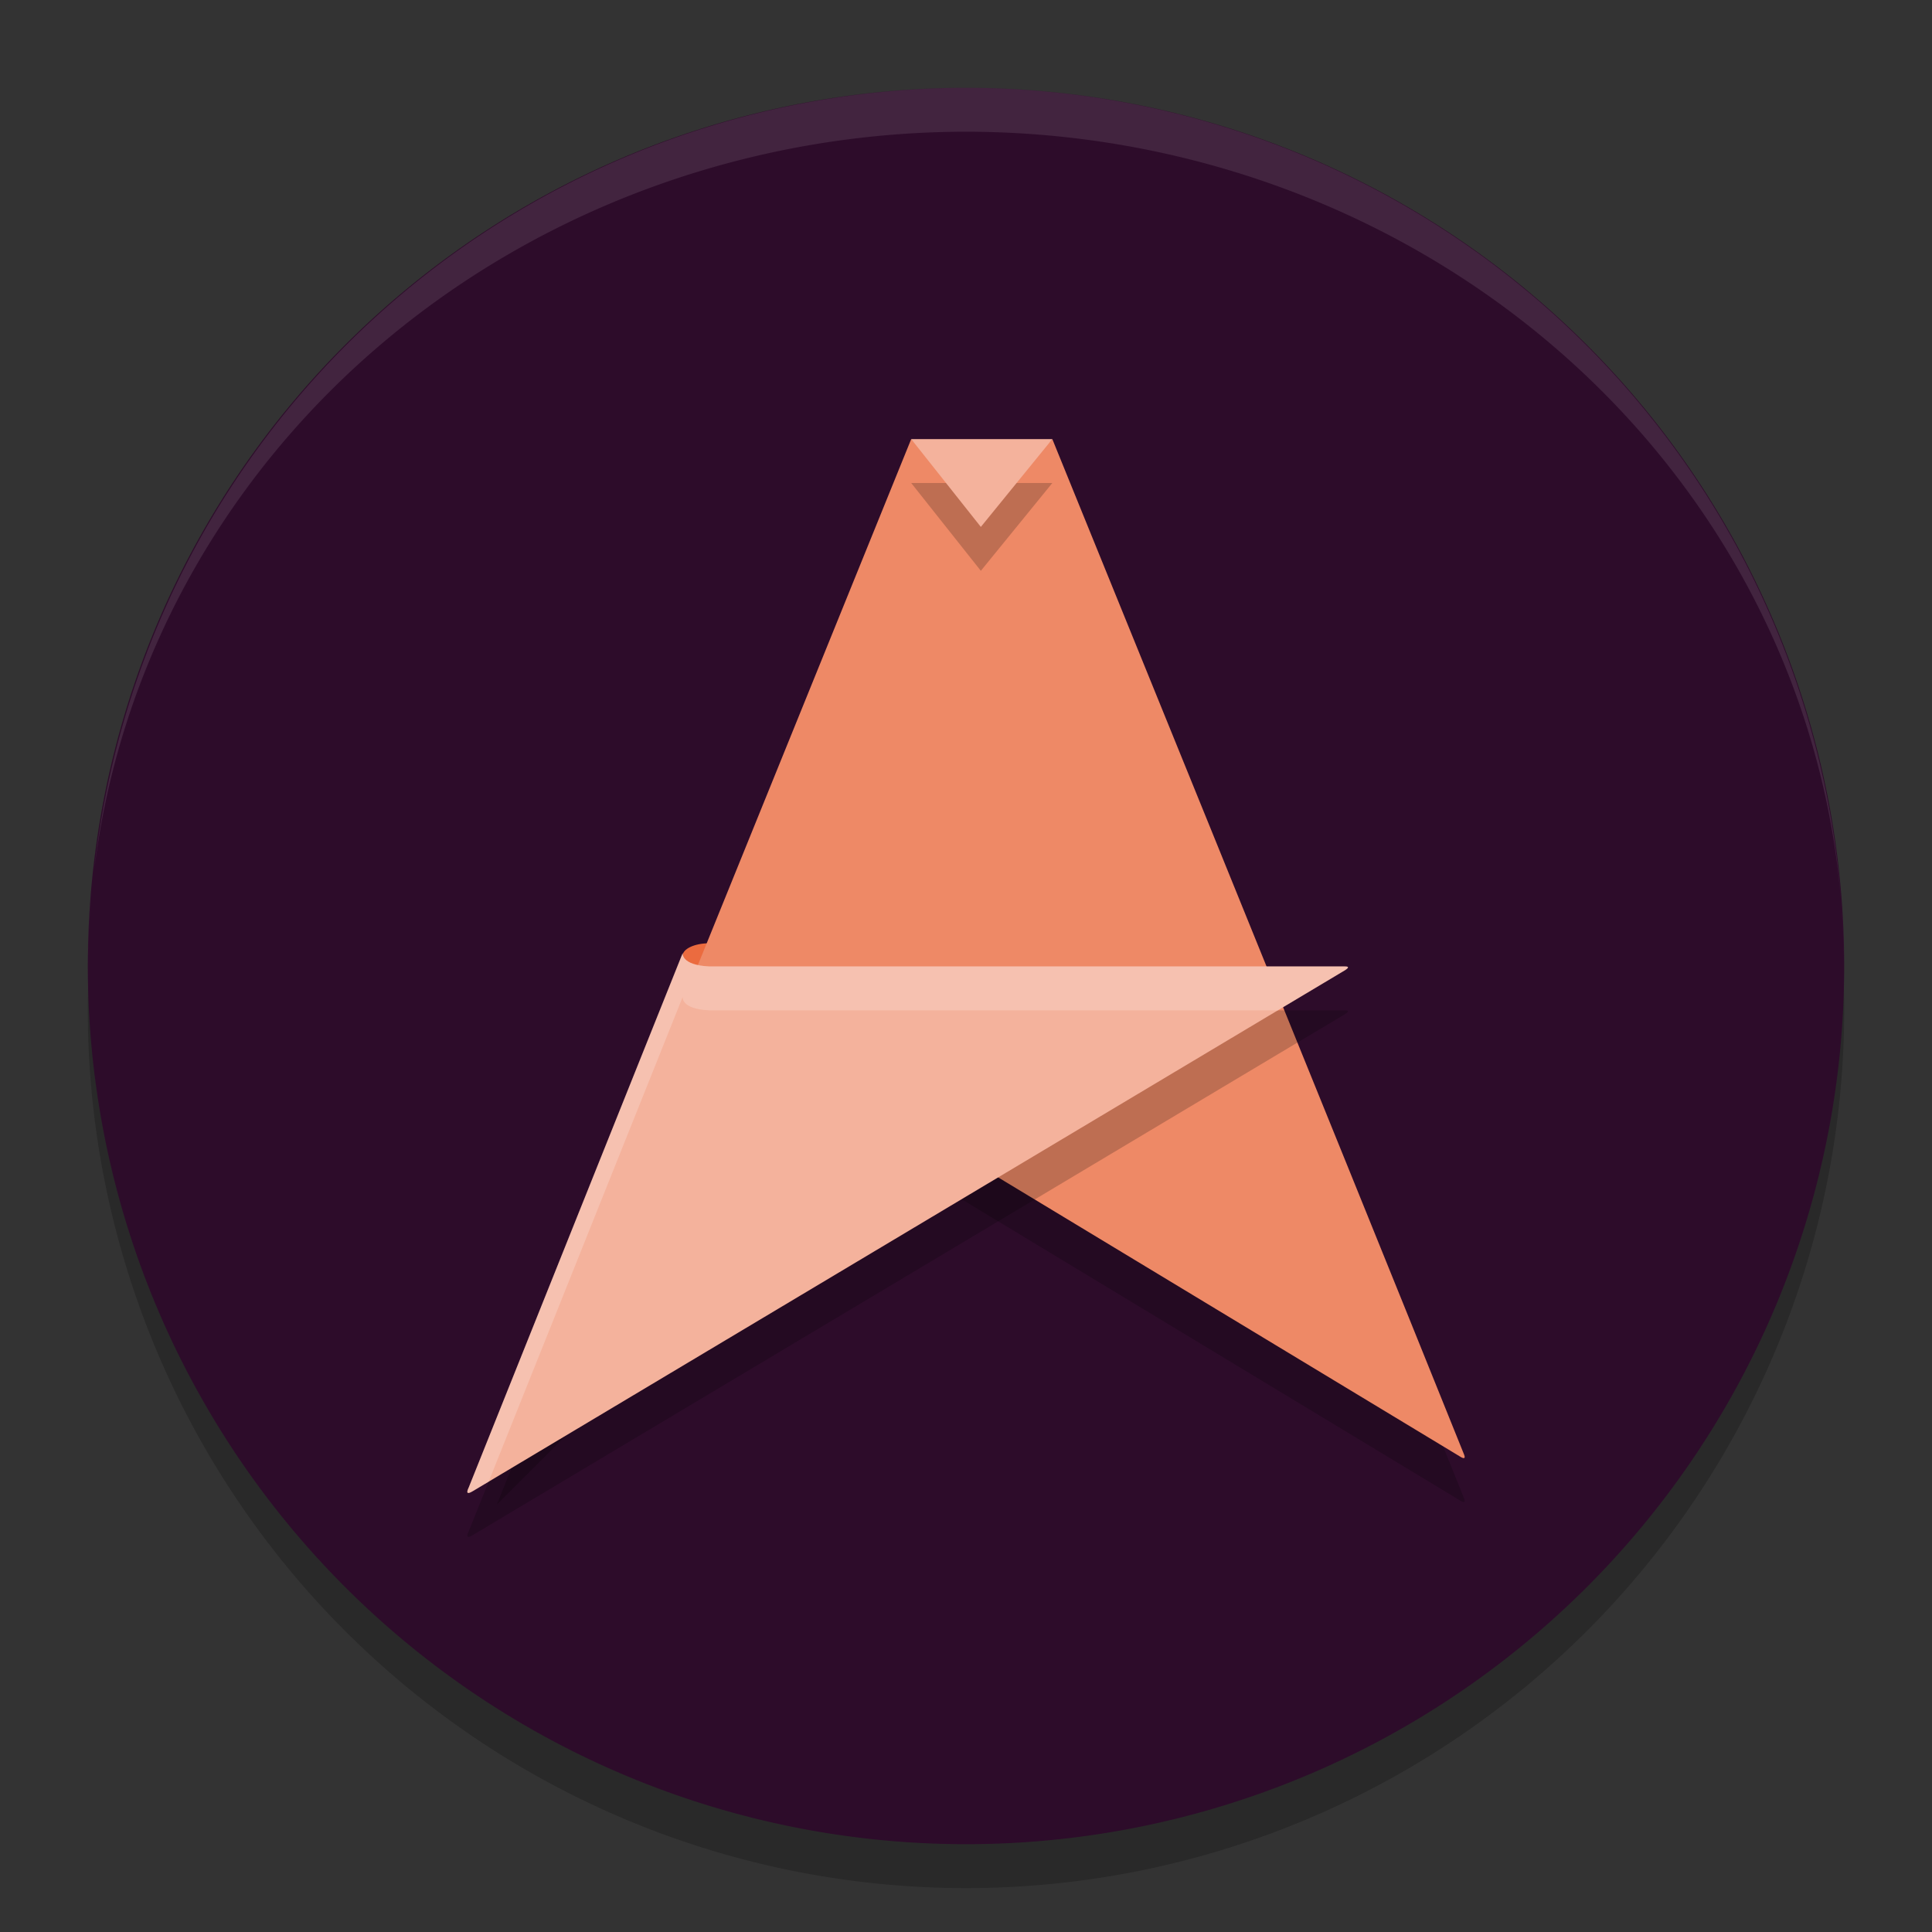 <svg xmlns="http://www.w3.org/2000/svg" width="22" height="22" version="1.1">
 <rect width="100%" height="100%" fill="#333333" stroke="none"/>
 <path style="opacity:0.2" d="m 11,1.5 a 10,10 0 0 0 -10,10 10,10 0 0 0 10,10 10,10 0 0 0 10,-10 10,10 0 0 0 -10,-10 z"/>
 <path style="fill:#2d0c2a" d="M 11,1 A 10,10 0 0 0 1,11 10,10 0 0 0 11,21 10,10 0 0 0 21,11 10,10 0 0 0 11,1 Z"/>
 <path style="opacity:0.2;fill-rule:evenodd" d="M 10.31,5.568 C 10.325,5.527 10.352,5.5 10.382,5.5 c 0.023,0 0.043,0.015 0.059,0.04 L 11,6 h 0.5 l 0.417,-0.46 c 0.015,-0.025 0.036,-0.04 0.059,-0.04 0.031,0 0.057,0.027 0.072,0.068 l -1.88e-4,-0.001 4.618,11.482 c 0.025,0.056 0.015,0.074 -0.05,0.031 L 9.824,12.975 5.659,17.13 c 0,0 4.647,-11.552 4.651,-11.562 z"/>
 <path style="opacity:0.1;fill:#ffffff" d="M 11,1 A 10,10 0 0 0 1.071,9.926 10,9.5 0 0 1 11,1.5 10,9.5 0 0 1 20.961,10.223 10,10 0 0 0 11,1 Z m 9.961,9.223 A 10,10 0 0 1 21,11 10,9.5 0 0 0 20.961,10.223 Z M 1.071,9.926 A 10,9.5 0 0 0 1.046,10.122 10,10 0 0 1 1.071,9.926 Z M 1.046,10.122 A 10,10 0 0 0 1,11 10,9.5 0 0 1 1.046,10.122 Z"/>
 <path style="fill:#eb6b3f;fill-rule:evenodd" d="m 7.773,10.884 c 0,-0.079 0.135,-0.143 0.306,-0.143 0.009,0 0.018,9.6e-5 0.026,4.81e-4 0.007,2.82e-4 0.233,0 0.233,0 L 7.932,11.806 7.476,11.633 c 0,0 0.297,-0.67 0.297,-0.749 z"/>
 <path style="fill:#ee8966;fill-rule:evenodd" d="m 10.376,5 c 0,0 0.457,0.363 0.624,0.5 h 0.5 C 11.639,5.326 11.983,5 11.983,5 c 0,0 3.301,8.113 4.683,11.549 0.025,0.056 0.015,0.074 -0.05,0.031 L 9.824,12.475 5.659,16.63 Z"/>
 <path style="opacity:0.2;fill-rule:evenodd" d="m 8.079,11.505 h 7.236 c 0.048,-1.83e-4 0.045,0.015 -4.96e-4,0.044 l -9.934,5.933 c -0.06,0.036 -0.074,0.02 -0.043,-0.044 l 2.437,-6.086 c 0,0 -0.023,0.139 0.306,0.153 z"/>
 <path style="fill:#f4b29c;fill-rule:evenodd" d="m 8.079,11.005 h 7.236 c 0.048,-1.83e-4 0.045,0.015 -4.96e-4,0.044 l -9.934,5.933 c -0.06,0.036 -0.074,0.02 -0.043,-0.044 l 2.437,-6.086 c 0,0 -0.023,0.139 0.306,0.153 z"/>
 <path style="opacity:0.2;fill-rule:evenodd" d="m 11.983,5.5 h -1.607 l 0.793,1 z"/>
 <path style="fill:#f4b29c;fill-rule:evenodd" d="m 11.983,5 h -1.607 l 0.793,1 z"/>
 <path style="opacity:0.2;fill:#ffffff;fill-rule:evenodd" d="M 7.773,10.852 5.337,16.938 c -0.031,0.064 -0.017,0.08 0.043,0.044 l 0.184,-0.109 2.21,-5.521 c 0,0 -0.023,0.139 0.306,0.153 h 6.47 l 0.766,-0.457 c 0.045,-0.028 0.048,-0.043 0,-0.043 H 8.079 c -0.329,-0.014 -0.306,-0.153 -0.306,-0.153 z"/>
</svg>
